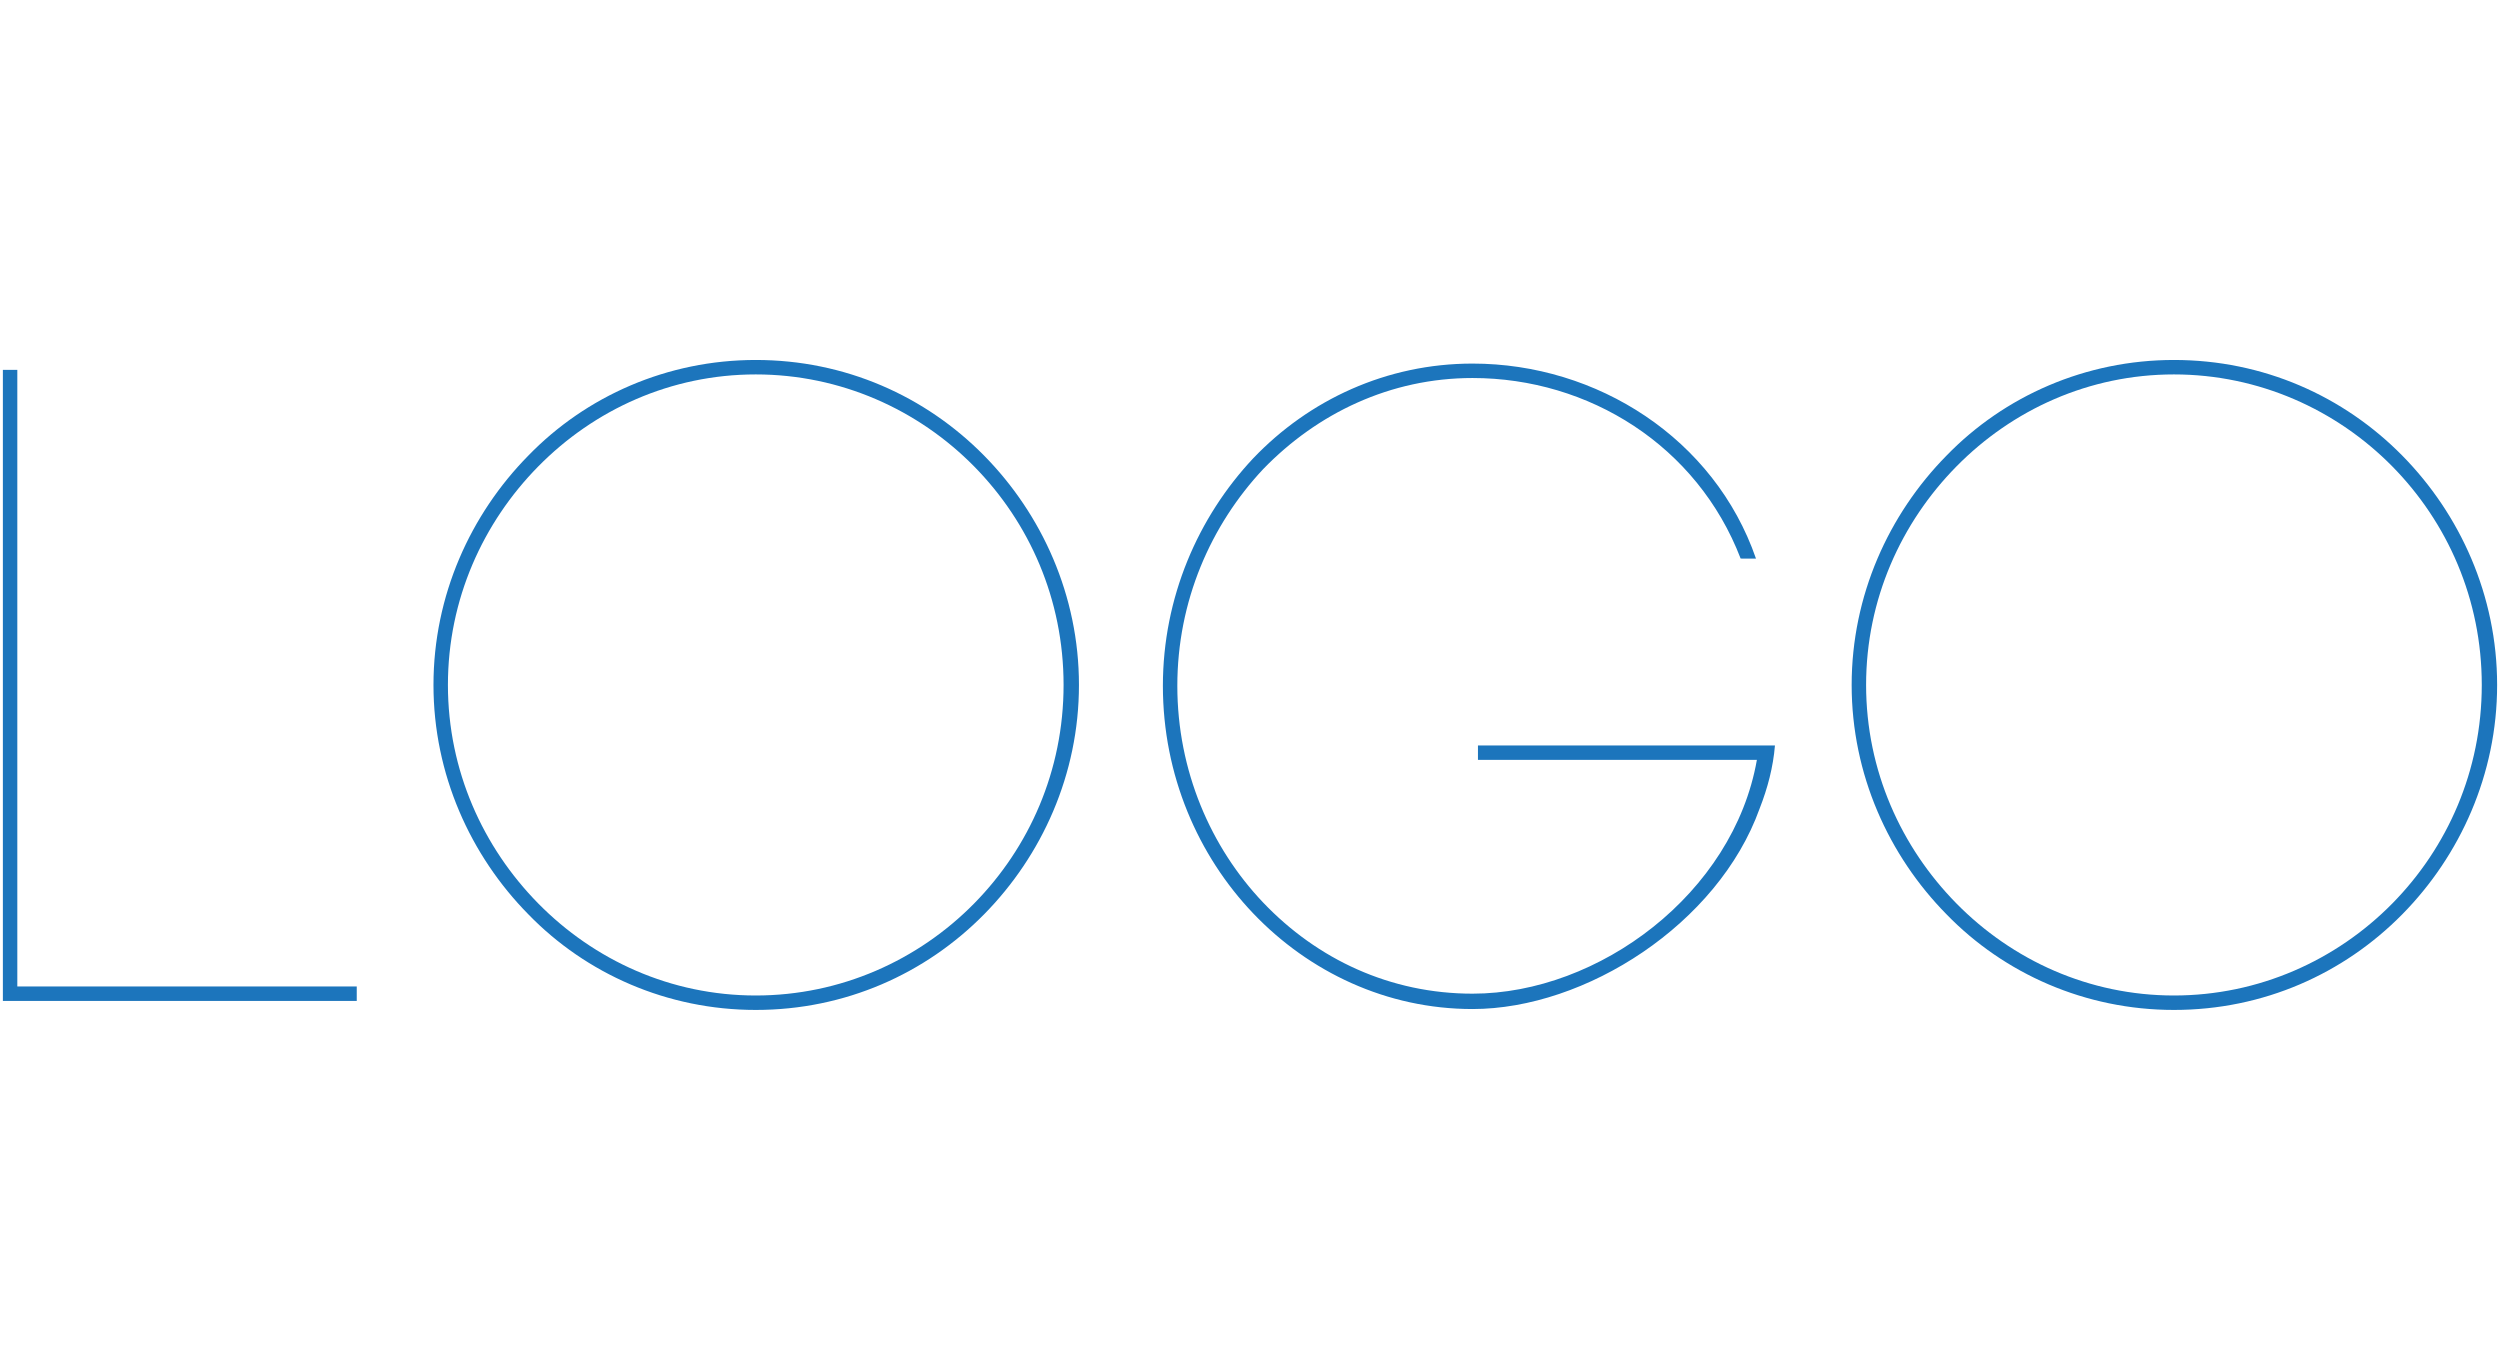 <?xml version="1.0" encoding="utf-8"?>
<!-- Generator: Adobe Illustrator 16.0.3, SVG Export Plug-In . SVG Version: 6.00 Build 0)  -->
<!DOCTYPE svg PUBLIC "-//W3C//DTD SVG 1.1//EN" "http://www.w3.org/Graphics/SVG/1.1/DTD/svg11.dtd">
<svg version="1.1" id="Шар_1" xmlns="http://www.w3.org/2000/svg" xmlns:xlink="http://www.w3.org/1999/xlink" x="0px" y="0px"
	 width="220px" height="120px" viewBox="0 0 220 120" enable-background="new 0 0 220 120" xml:space="preserve">
<g>
	<path fill="#1C75BC" d="M1.525,86.81h29.869v1.271c-10.406,0-20.734,0-31.141,0V32.551h1.271V86.81z"/>
	<path fill="#1C75BC" d="M46.488,40.098c5.084-5.243,12.233-8.421,20.019-8.421c7.864,0,14.935,3.178,20.099,8.421
		c5.084,5.164,8.342,12.313,8.342,20.178c0,7.865-3.258,15.015-8.342,20.178c-5.164,5.242-12.234,8.42-20.099,8.42
		c-7.785,0-14.935-3.178-20.019-8.42c-5.084-5.163-8.342-12.313-8.342-20.178C38.146,52.412,41.404,45.262,46.488,40.098z
		 M85.731,41.052c-4.925-5.005-11.757-8.103-19.225-8.103s-14.22,3.098-19.146,8.103c-4.846,4.925-7.943,11.677-7.943,19.224
		c0,7.546,3.098,14.298,7.943,19.224c4.926,5.006,11.678,8.104,19.146,8.104s14.3-3.098,19.225-8.104
		c4.846-4.926,7.864-11.678,7.864-19.224C93.596,52.729,90.577,45.977,85.731,41.052z"/>
	<path fill="#1C75BC" d="M153.177,49.154c-3.813-9.93-13.346-15.888-23.594-15.888c-7.229,0-13.664,3.098-18.43,8.023
		c-4.607,4.925-7.548,11.598-7.548,19.066c0,7.467,2.94,14.219,7.548,19.064c4.766,5.006,11.2,8.024,18.43,8.024
		c11.121,0,22.958-8.818,25.023-20.574H130.06v-1.271h26.136c-0.158,1.905-0.635,3.733-1.351,5.561
		c-3.653,10.168-15.332,17.636-25.262,17.636c-7.548,0-14.379-3.256-19.305-8.421c-4.846-5.083-7.944-12.153-7.944-20.019
		c0-7.786,3.099-14.855,7.944-20.019c4.926-5.164,11.757-8.341,19.305-8.341c10.963,0,21.29,6.594,24.943,17.159H153.177z"/>
	<path fill="#1C75BC" d="M171.288,40.098c5.084-5.243,12.233-8.421,20.019-8.421c7.865,0,14.936,3.178,20.099,8.421
		c5.084,5.164,8.341,12.313,8.341,20.178c0,7.865-3.257,15.015-8.341,20.178c-5.163,5.242-12.233,8.42-20.099,8.42
		c-7.785,0-14.935-3.178-20.019-8.42c-5.084-5.163-8.342-12.313-8.342-20.178C162.946,52.412,166.204,45.262,171.288,40.098z
		 M210.531,41.052c-4.926-5.005-11.757-8.103-19.225-8.103c-7.467,0-14.22,3.098-19.145,8.103
		c-4.846,4.925-7.944,11.677-7.944,19.224c0,7.546,3.099,14.298,7.944,19.224c4.925,5.006,11.678,8.104,19.145,8.104
		c7.468,0,14.299-3.098,19.225-8.104c4.846-4.926,7.865-11.678,7.865-19.224C218.396,52.729,215.377,45.977,210.531,41.052z"/>
</g>
</svg>
